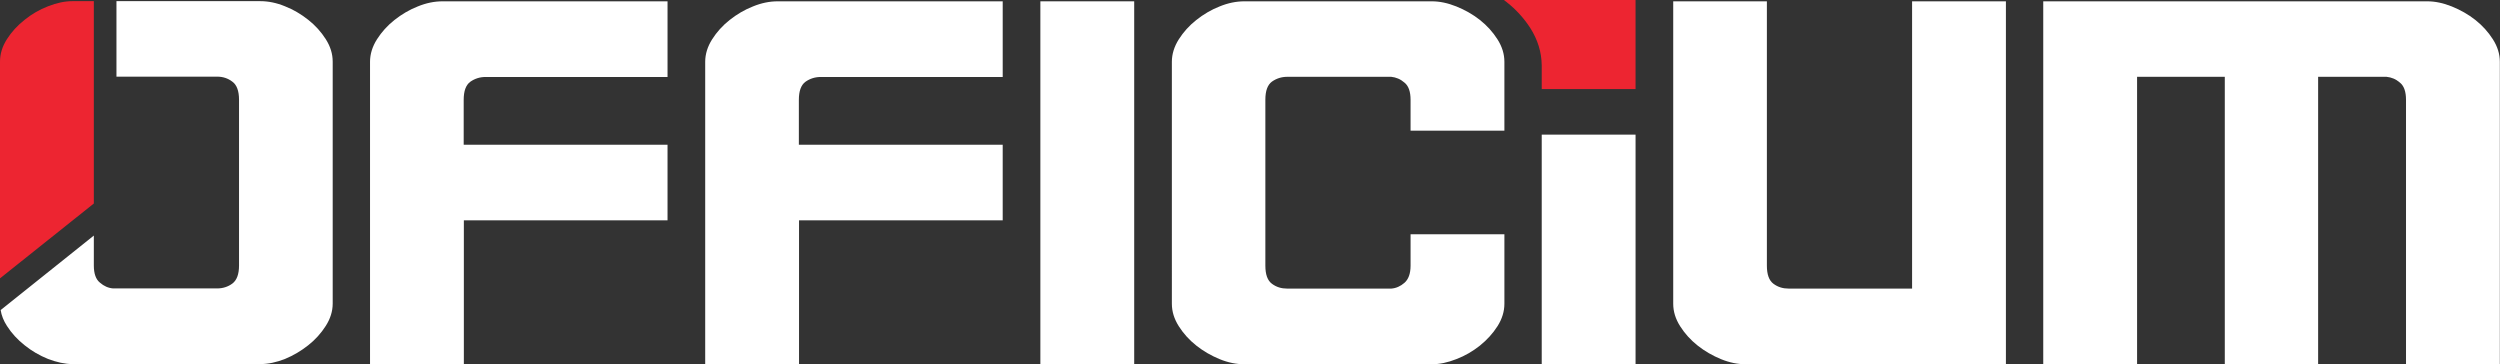 <?xml version="1.0" encoding="UTF-8"?>
<svg id="Layer_2" data-name="Layer 2" xmlns="http://www.w3.org/2000/svg" viewBox="0 0 151.34 22.05">
  <rect x="0" y="0" width="151.34" height="22.05" fill="#333333" stroke="none"/>
  <defs>
    <style>
      .cls-1 {
        fill: #fff;
      }

      .cls-1, .cls-2 {
        stroke-width: 0px;
      }

      .cls-2 {
        fill: #ed2531;
      }
    </style>
  </defs>
  <g id="Layer_1-2" data-name="Layer 1">
    <g>
      <path class="cls-1" d="m28.08,13.33v8.72h-5.68V3.74c0-.46.14-.92.42-1.36.28-.44.63-.83,1.06-1.17.43-.34.9-.62,1.41-.82.51-.21,1.01-.31,1.5-.31h13.62v4.58h-11.02c-.34,0-.65.1-.92.29-.27.2-.4.56-.4,1.1v2.71h12.34v4.58h-12.34Z"/>
      <path class="cls-1" d="m48.37,13.33v8.72h-5.68V3.74c0-.46.14-.92.42-1.36.28-.44.63-.83,1.06-1.17.43-.34.9-.62,1.41-.82.51-.21,1.01-.31,1.5-.31h13.62v4.58h-11.02c-.34,0-.65.1-.92.29-.27.2-.4.56-.4,1.1v2.71h12.34v4.58h-12.34Z"/>
      <path class="cls-1" d="m62.98.08h5.68v21.97h-5.68V.08Z"/>
      <path class="cls-1" d="m76.6,16.08c0,.54.13.9.4,1.1.27.2.57.29.92.29h6.3c.29-.02.56-.14.8-.35.24-.21.37-.55.37-1.04v-1.9h5.68v4.21c0,.46-.14.92-.42,1.36-.28.44-.64.83-1.06,1.17-.43.34-.9.62-1.43.82-.53.21-1.02.31-1.48.31h-11.35c-.49,0-.99-.1-1.5-.31-.51-.21-.98-.48-1.41-.82-.43-.34-.78-.73-1.06-1.17-.28-.44-.42-.89-.42-1.36V3.74c0-.46.14-.92.42-1.36.28-.44.63-.83,1.06-1.17.43-.34.9-.62,1.41-.82.51-.21,1.01-.31,1.5-.31h11.35c.46,0,.96.1,1.48.31.52.21,1,.48,1.43.82.43.34.78.73,1.06,1.17.28.44.42.89.42,1.36v4.17h-5.68v-1.87c0-.49-.12-.84-.37-1.04-.24-.21-.51-.32-.8-.35h-6.3c-.34,0-.65.1-.92.29-.27.2-.4.56-.4,1.1v10.03Z"/>
      <path class="cls-1" d="m93.33,22.05h5.68v-13.9h-5.68v13.9Z"/>
      <path class="cls-1" d="m101.28.08h5.68v16c0,.54.13.9.4,1.1s.57.29.92.29h7.47V.08h5.68v21.97h-15.75c-.49,0-.99-.1-1.5-.31-.51-.21-.98-.48-1.41-.82-.43-.34-.78-.73-1.06-1.17-.28-.44-.42-.89-.42-1.36V.08Z"/>
      <path class="cls-1" d="m134.68,22.05V4.65h-5.31v17.39h-5.68V.08h23.25c.46,0,.96.1,1.48.31.52.21,1,.48,1.43.82.43.34.78.73,1.06,1.17.28.44.42.89.42,1.36v18.31h-5.68V6.04c0-.49-.12-.84-.37-1.04-.24-.21-.51-.32-.81-.35h-4.14v17.39h-5.68Z"/>
      <path class="cls-2" d="m99.01,0h-7.97c.06.04.12.09.17.13.57.45,1.05.98,1.43,1.57.45.71.68,1.46.69,2.25v1.44h5.68V0Z"/>
      <g>
        <path class="cls-1" d="m.04,18.77c.05.33.18.65.38.96.28.44.64.83,1.07,1.17.42.34.9.62,1.42.83.53.2,1.02.31,1.49.31h11.35c.49,0,.99-.11,1.5-.31.51-.21.98-.49,1.41-.83.43-.34.78-.73,1.06-1.17s.42-.89.42-1.35V3.73c0-.47-.14-.92-.42-1.36s-.63-.83-1.06-1.17c-.43-.34-.9-.62-1.41-.82-.51-.21-1.01-.31-1.5-.31H7.05s0,4.57,0,4.57h6.1c.34,0,.65.1.91.3.27.19.41.56.41,1.1v10.03c0,.54-.14.9-.41,1.1-.26.19-.57.29-.91.29h-6.3c-.29-.02-.56-.14-.8-.35-.25-.2-.37-.55-.37-1.04v-1.81S.04,18.77.04,18.77Z"/>
        <path class="cls-2" d="m5.68,12.32L0,16.85V3.73c0-.47.14-.92.42-1.36.28-.44.64-.83,1.07-1.17.42-.34.9-.62,1.42-.82.53-.21,1.02-.31,1.49-.31h1.28v12.25Z"/>
      </g>
    </g>
  </g>
</svg>